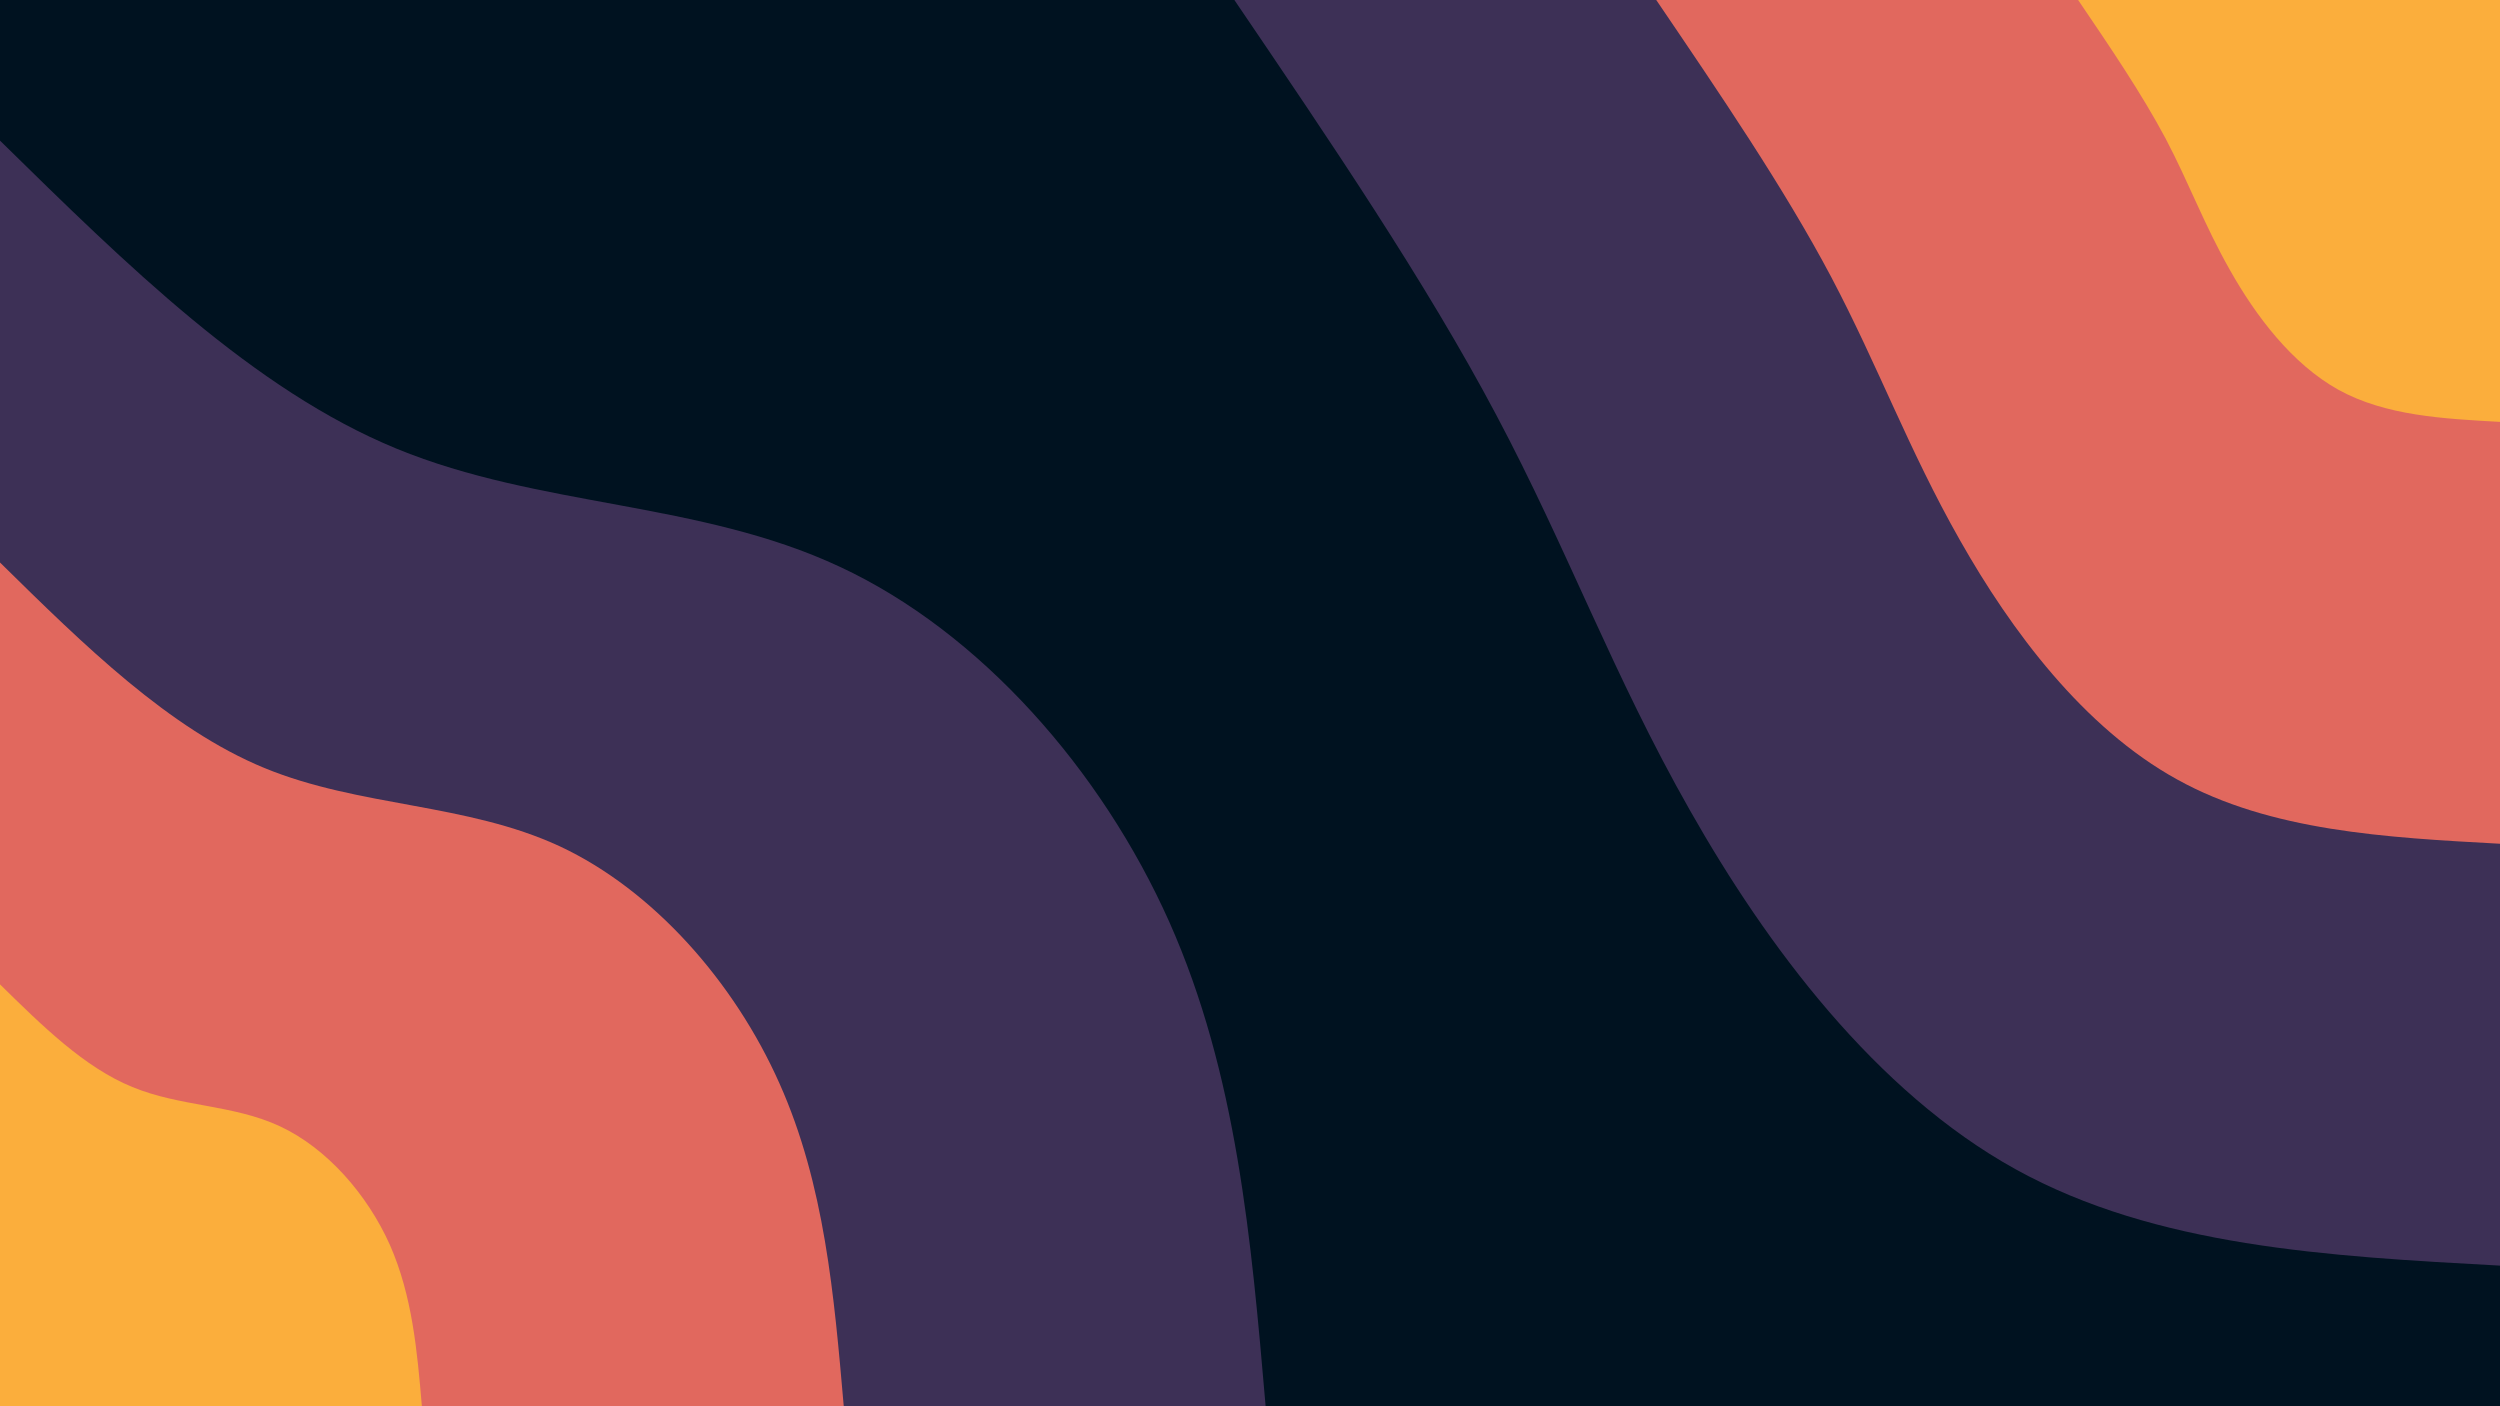 <svg id="visual" viewBox="0 0 960 540" width="960" height="540" xmlns="http://www.w3.org/2000/svg" xmlns:xlink="http://www.w3.org/1999/xlink" version="1.1"><rect x="0" y="0" width="960" height="540" fill="#001220"></rect><defs><linearGradient id="grad1_0" x1="43.8%" y1="0%" x2="100%" y2="100%"><stop offset="14.444%" stop-color="#fbae3c" stop-opacity="1"></stop><stop offset="85.556%" stop-color="#fbae3c" stop-opacity="1"></stop></linearGradient></defs><defs><linearGradient id="grad1_1" x1="43.8%" y1="0%" x2="100%" y2="100%"><stop offset="14.444%" stop-color="#fbae3c" stop-opacity="1"></stop><stop offset="85.556%" stop-color="#96446e" stop-opacity="1"></stop></linearGradient></defs><defs><linearGradient id="grad1_2" x1="43.8%" y1="0%" x2="100%" y2="100%"><stop offset="14.444%" stop-color="#001220" stop-opacity="1"></stop><stop offset="85.556%" stop-color="#96446e" stop-opacity="1"></stop></linearGradient></defs><defs><linearGradient id="grad2_0" x1="0%" y1="0%" x2="56.3%" y2="100%"><stop offset="14.444%" stop-color="#fbae3c" stop-opacity="1"></stop><stop offset="85.556%" stop-color="#fbae3c" stop-opacity="1"></stop></linearGradient></defs><defs><linearGradient id="grad2_1" x1="0%" y1="0%" x2="56.3%" y2="100%"><stop offset="14.444%" stop-color="#96446e" stop-opacity="1"></stop><stop offset="85.556%" stop-color="#fbae3c" stop-opacity="1"></stop></linearGradient></defs><defs><linearGradient id="grad2_2" x1="0%" y1="0%" x2="56.3%" y2="100%"><stop offset="14.444%" stop-color="#96446e" stop-opacity="1"></stop><stop offset="85.556%" stop-color="#001220" stop-opacity="1"></stop></linearGradient></defs><g transform="translate(960, 0)"><path d="M0 486C-66.1 482.4 -132.1 478.8 -186 449C-239.9 419.2 -281.6 363.2 -311.1 311.1C-340.7 259 -358.1 210.8 -385.3 159.6C-412.4 108.4 -449.2 54.2 -486 0L0 0Z" fill="#3d3056"></path><path d="M0 324C-44 321.6 -88.1 319.2 -124 299.3C-159.9 279.5 -187.7 242.2 -207.4 207.4C-227.1 172.7 -238.8 140.5 -256.8 106.4C-274.9 72.2 -299.5 36.1 -324 0L0 0Z" fill="#e1685e"></path><path d="M0 162C-22 160.8 -44 159.6 -62 149.7C-80 139.7 -93.9 121.1 -103.7 103.7C-113.6 86.3 -119.4 70.3 -128.4 53.2C-137.5 36.1 -149.7 18.1 -162 0L0 0Z" fill="#fbae3c"></path></g><g transform="translate(0, 540)"><path d="M0 -486C48.7 -438.2 97.3 -390.3 152.3 -367.7C207.3 -345.1 268.5 -347.6 322.4 -322.4C376.4 -297.3 423 -244.3 449 -186C475 -127.6 480.5 -63.8 486 0L0 0Z" fill="#3d3056"></path><path d="M0 -324C32.4 -292.1 64.9 -260.2 101.5 -245.1C138.2 -230 179 -231.7 215 -215C250.9 -198.2 282 -162.9 299.3 -124C316.7 -85.1 320.3 -42.5 324 0L0 0Z" fill="#e1685e"></path><path d="M0 -162C16.2 -146.1 32.4 -130.1 50.8 -122.6C69.1 -115 89.5 -115.9 107.5 -107.5C125.5 -99.1 141 -81.4 149.7 -62C158.3 -42.5 160.2 -21.3 162 0L0 0Z" fill="#fbae3c"></path></g></svg>